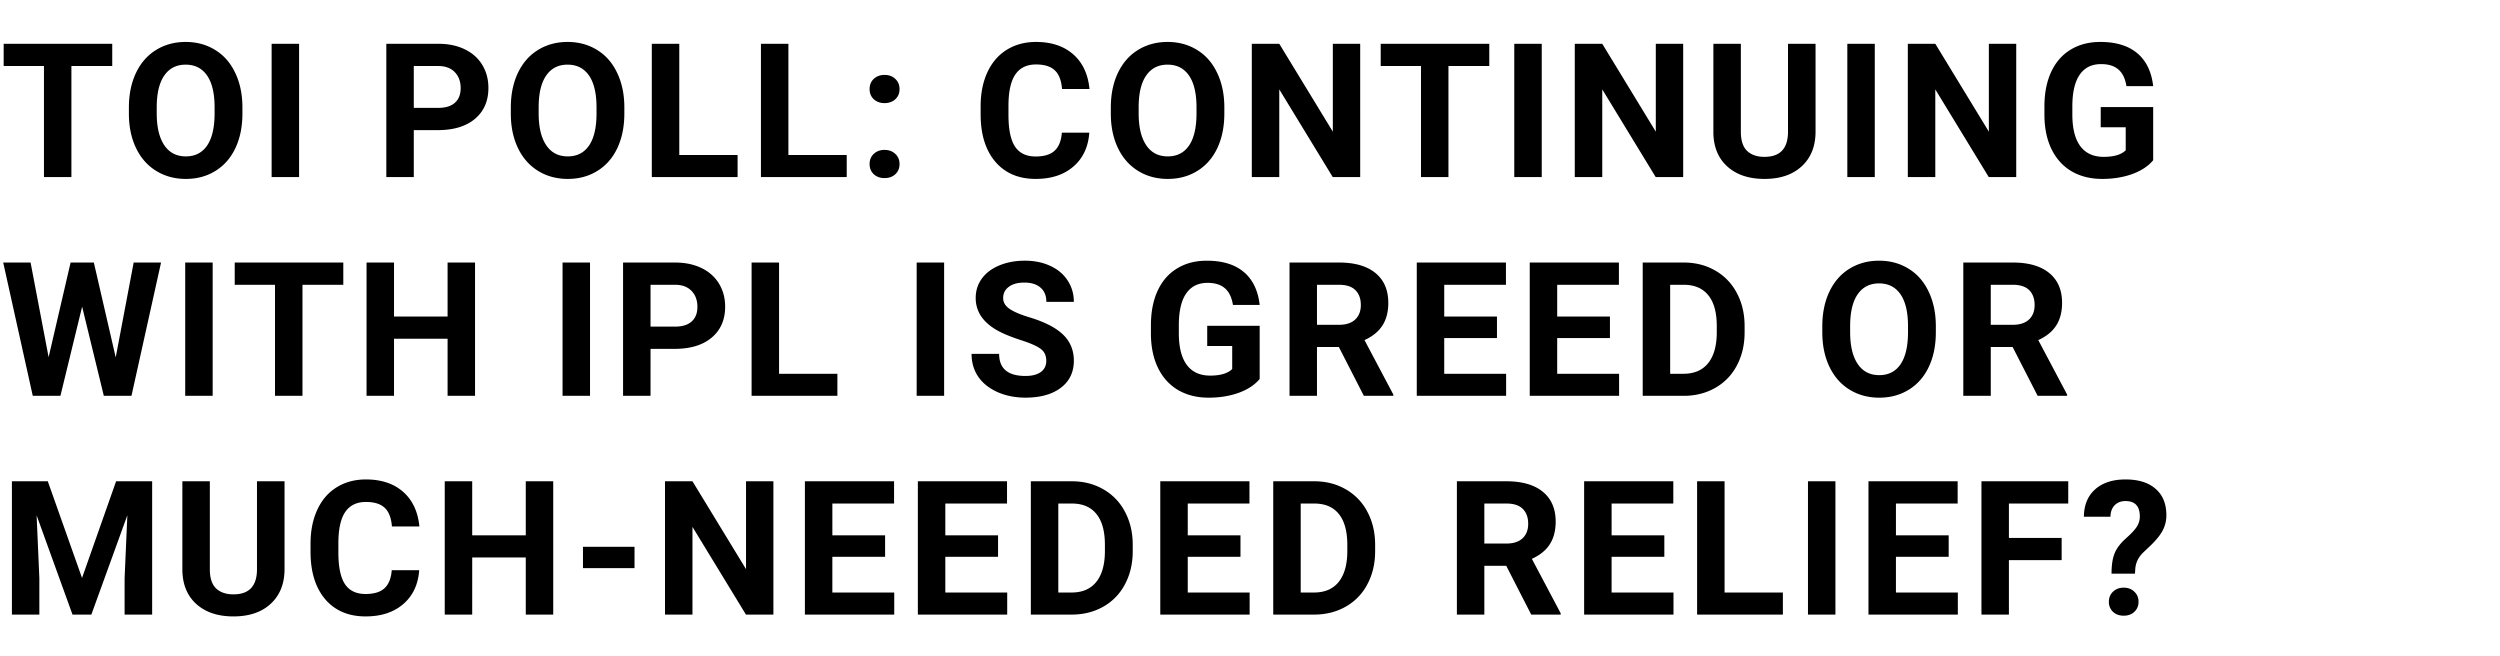 <svg width="240" height="63" viewBox="0 0 240 63" fill="none" xmlns="http://www.w3.org/2000/svg"><path d="M10.775 6.339h-3.92V17H4.22V6.339H.352V4.203h10.423V6.34zm12.498 4.553c0 1.26-.223 2.364-.668 3.313-.445.95-1.084 1.682-1.916 2.197-.826.516-1.776.774-2.848.774-1.06 0-2.007-.255-2.839-.765-.832-.51-1.476-1.236-1.933-2.18-.457-.949-.689-2.039-.695-3.27v-.632c0-1.26.226-2.367.677-3.322.457-.961 1.099-1.696 1.925-2.206.832-.516 1.781-.774 2.847-.774 1.067 0 2.013.258 2.84.774.831.51 1.473 1.245 1.924 2.206.457.955.686 2.06.686 3.313v.572zm-2.672-.58c0-1.342-.24-2.362-.72-3.06-.481-.696-1.167-1.045-2.058-1.045-.884 0-1.567.346-2.047 1.037-.48.686-.724 1.694-.73 3.024v.624c0 1.306.24 2.32.72 3.04.481.721 1.173 1.082 2.075 1.082.885 0 1.564-.346 2.04-1.037.474-.698.714-1.711.72-3.042v-.623zM28.712 17h-2.636V4.203h2.636V17zm11.012-4.509V17h-2.637V4.203h4.992c.961 0 1.805.176 2.532.527.732.352 1.294.853 1.687 1.503.392.645.589 1.38.589 2.206 0 1.254-.43 2.245-1.292 2.971-.856.72-2.042 1.081-3.56 1.081h-2.311zm0-2.136h2.355c.697 0 1.228-.164 1.591-.492.37-.328.554-.797.554-1.406 0-.627-.185-1.134-.554-1.52-.37-.387-.879-.586-1.53-.598h-2.416v4.016zm20.214.537c0 1.26-.223 2.364-.668 3.313-.445.95-1.084 1.682-1.916 2.197-.826.516-1.776.774-2.848.774-1.06 0-2.007-.255-2.839-.765-.832-.51-1.476-1.236-1.933-2.18-.457-.949-.689-2.039-.695-3.27v-.632c0-1.26.226-2.367.677-3.322.457-.961 1.099-1.696 1.925-2.206.832-.516 1.781-.774 2.848-.774 1.066 0 2.012.258 2.839.774.832.51 1.473 1.245 1.924 2.206.457.955.686 2.06.686 3.313v.572zm-2.672-.58c0-1.342-.24-2.362-.72-3.06-.481-.696-1.167-1.045-2.057-1.045-.885 0-1.568.346-2.048 1.037-.48.686-.724 1.694-.73 3.024v.624c0 1.306.24 2.32.721 3.04.48.721 1.172 1.082 2.074 1.082.885 0 1.565-.346 2.04-1.037.474-.698.714-1.711.72-3.042v-.623zm7.945 4.57h5.598V17h-8.235V4.203h2.637v10.679zm10.475 0h5.6V17H73.05V4.203h2.636v10.679zm7.796.87c0-.404.134-.732.404-.984.275-.252.618-.378 1.028-.378.416 0 .76.126 1.029.378.275.252.413.58.413.984 0 .398-.135.724-.405.975-.27.247-.615.37-1.037.37-.416 0-.758-.123-1.028-.37-.27-.251-.404-.577-.404-.975zm0-7.198c0-.405.134-.733.404-.985.275-.252.618-.378 1.028-.378.416 0 .76.126 1.029.378.275.252.413.58.413.985 0 .398-.135.723-.405.975-.27.246-.615.37-1.037.37-.416 0-.758-.124-1.028-.37-.27-.252-.404-.577-.404-.975zm21.092 4.183c-.1 1.377-.609 2.461-1.529 3.252-.914.791-2.121 1.187-3.621 1.187-1.641 0-2.933-.551-3.876-1.653-.938-1.107-1.407-2.625-1.407-4.552v-.783c0-1.23.217-2.314.65-3.251.434-.938 1.053-1.656 1.855-2.154.809-.504 1.746-.756 2.813-.756 1.476 0 2.666.396 3.568 1.187.902.79 1.424 1.901 1.565 3.33h-2.637c-.065-.825-.296-1.423-.694-1.792-.393-.375-.994-.563-1.802-.563-.88 0-1.538.317-1.978.95-.433.627-.656 1.602-.668 2.926v.967c0 1.383.208 2.394.624 3.033.422.638 1.084.958 1.987.958.814 0 1.421-.185 1.819-.554.404-.375.636-.952.694-1.732h2.637zm12.963-1.845c0 1.26-.222 2.364-.668 3.313-.445.95-1.084 1.682-1.916 2.197-.826.516-1.775.774-2.847.774-1.061 0-2.007-.255-2.839-.765-.832-.51-1.477-1.236-1.934-2.18-.457-.949-.688-2.039-.694-3.27v-.632c0-1.26.225-2.367.677-3.322.457-.961 1.098-1.696 1.924-2.206.832-.516 1.782-.774 2.848-.774 1.066 0 2.013.258 2.839.774.832.51 1.473 1.245 1.925 2.206.457.955.685 2.06.685 3.313v.572zm-2.672-.58c0-1.342-.24-2.362-.72-3.06-.481-.696-1.166-1.045-2.057-1.045-.885 0-1.567.346-2.048 1.037-.48.686-.724 1.694-.729 3.024v.624c0 1.306.24 2.32.72 3.04.481.721 1.172 1.082 2.075 1.082.884 0 1.564-.346 2.039-1.037.474-.698.714-1.711.72-3.042v-.623zM130.579 17h-2.636l-5.133-8.42V17h-2.637V4.203h2.637l5.142 8.438V4.203h2.627V17zm12.392-10.661h-3.92V17h-2.636V6.339h-3.867V4.203h10.423V6.34zM148.007 17h-2.637V4.203h2.637V17zm13.578 0h-2.637l-5.132-8.42V17h-2.637V4.203h2.637l5.141 8.438V4.203h2.628V17zm12.708-12.797v8.429c0 1.4-.439 2.508-1.318 3.322-.873.815-2.068 1.222-3.586 1.222-1.494 0-2.681-.396-3.559-1.187-.879-.79-1.328-1.878-1.345-3.26V4.203h2.637v8.446c0 .838.199 1.45.597 1.837.405.381.961.572 1.67.572 1.483 0 2.235-.78 2.259-2.338V4.203h2.645zM179.979 17h-2.636V4.203h2.636V17zm13.579 0h-2.637l-5.133-8.42V17h-2.637V4.203h2.637l5.142 8.438V4.203h2.628V17zm13.147-1.617c-.474.568-1.145 1.01-2.012 1.327-.867.31-1.828.466-2.883.466-1.108 0-2.08-.24-2.918-.72-.832-.487-1.477-1.19-1.934-2.11-.451-.92-.682-2.001-.694-3.244v-.87c0-1.277.214-2.381.642-3.313.433-.938 1.054-1.652 1.863-2.145.814-.498 1.766-.747 2.856-.747 1.518 0 2.704.364 3.56 1.09.855.72 1.362 1.773 1.52 3.155h-2.566c-.117-.732-.378-1.268-.782-1.608-.399-.34-.949-.51-1.653-.51-.896 0-1.579.337-2.047 1.011-.469.674-.706 1.676-.712 3.006v.817c0 1.342.255 2.356.764 3.041.51.686 1.257 1.029 2.242 1.029.99 0 1.696-.211 2.118-.633v-2.206h-2.4v-1.943h5.036v5.107zM11.109 34.309l1.723-9.106h2.628L12.621 38H9.967l-2.083-8.56L5.8 38H3.146L.308 25.203h2.628l1.731 9.088 2.11-9.088h2.232l2.1 9.106zM20.416 38H17.78V25.203h2.636V38zm12.542-10.661h-3.92V38H26.4V27.339h-3.867v-2.136h10.424v2.136zM45.604 38h-2.636v-5.484h-5.142V38h-2.637V25.203h2.637v5.186h5.142v-5.186h2.636V38zm11.038 0h-2.637V25.203h2.637V38zm5.809-4.509V38h-2.637V25.203h4.992c.961 0 1.805.176 2.532.527.732.352 1.294.853 1.687 1.503.393.645.589 1.38.589 2.206 0 1.254-.43 2.245-1.292 2.971-.856.72-2.042 1.081-3.56 1.081h-2.311zm0-2.136h2.355c.698 0 1.228-.164 1.591-.492.37-.328.554-.797.554-1.406 0-.627-.185-1.134-.554-1.52-.369-.387-.879-.586-1.53-.598h-2.416v4.017zm12.339 4.527h5.599V38h-8.236V25.203h2.637v10.679zM90.635 38H88V25.203h2.636V38zm9.808-3.357c0-.498-.176-.88-.527-1.143-.352-.27-.985-.55-1.899-.844-.914-.299-1.637-.591-2.17-.879-1.454-.785-2.18-1.842-2.18-3.172 0-.692.193-1.307.58-1.846.392-.545.952-.97 1.679-1.275.732-.304 1.552-.457 2.46-.457.915 0 1.729.167 2.444.501.715.328 1.268.794 1.661 1.398.398.603.598 1.289.598 2.056h-2.637c0-.585-.185-1.04-.554-1.362-.369-.328-.888-.492-1.555-.492-.645 0-1.146.138-1.503.413-.358.27-.537.627-.537 1.072 0 .416.209.765.624 1.046.422.281 1.04.545 1.855.791 1.5.451 2.593 1.01 3.278 1.679.686.668 1.029 1.5 1.029 2.496 0 1.107-.419 1.977-1.257 2.61-.838.627-1.966.94-3.384.94-.984 0-1.88-.178-2.69-.535-.808-.364-1.426-.859-1.854-1.486-.422-.627-.633-1.353-.633-2.18h2.646c0 1.413.843 2.119 2.531 2.119.627 0 1.116-.126 1.468-.378.351-.258.527-.615.527-1.072zm20.486 1.74c-.475.568-1.145 1.01-2.013 1.327-.867.31-1.828.466-2.882.466-1.108 0-2.081-.24-2.918-.72-.832-.487-1.477-1.19-1.934-2.11-.451-.92-.683-2.001-.694-3.243v-.87c0-1.278.214-2.382.641-3.314.434-.938 1.055-1.652 1.864-2.145.814-.498 1.766-.747 2.856-.747 1.518 0 2.704.364 3.56 1.09.855.72 1.362 1.773 1.52 3.155h-2.566c-.118-.732-.378-1.268-.783-1.608-.398-.34-.949-.51-1.652-.51-.896 0-1.579.337-2.048 1.011-.469.674-.706 1.676-.712 3.006v.817c0 1.342.255 2.356.765 3.041.51.686 1.257 1.029 2.241 1.029.99 0 1.696-.211 2.118-.633v-2.206h-2.399v-1.943h5.036v5.107zm7.602-3.068h-2.101V38h-2.636V25.203h4.754c1.512 0 2.678.337 3.499 1.01.82.675 1.23 1.627 1.23 2.857 0 .873-.19 1.603-.571 2.189-.375.58-.947 1.043-1.714 1.389l2.768 5.229V38h-2.83l-2.399-4.685zm-2.101-2.135h2.127c.662 0 1.175-.167 1.538-.501.364-.34.545-.806.545-1.398 0-.603-.173-1.078-.518-1.424-.34-.345-.865-.518-1.574-.518h-2.118v3.84zm17.279 1.274h-5.063v3.428h5.942V38h-8.578V25.203h8.56v2.136h-5.924v3.05h5.063v2.065zm10.845 0h-5.063v3.428h5.942V38h-8.578V25.203h8.56v2.136h-5.924v3.05h5.063v2.065zM157.7 38V25.203h3.937c1.125 0 2.13.255 3.015.765a5.261 5.261 0 012.083 2.162c.498.931.747 1.992.747 3.181v.59c0 1.189-.246 2.247-.738 3.172a5.23 5.23 0 01-2.066 2.154c-.89.51-1.895.767-3.014.773H157.7zm2.636-10.661v8.543h1.275c1.031 0 1.819-.337 2.364-1.01.545-.675.823-1.639.835-2.892v-.677c0-1.301-.269-2.285-.809-2.953-.539-.674-1.327-1.011-2.364-1.011h-1.301zm25.505 4.553c0 1.26-.223 2.364-.668 3.313-.445.95-1.084 1.682-1.916 2.197-.826.516-1.776.774-2.848.774-1.06 0-2.007-.255-2.839-.765-.832-.51-1.476-1.236-1.933-2.18-.457-.949-.689-2.039-.695-3.27v-.632c0-1.26.226-2.367.677-3.322.457-.961 1.099-1.697 1.925-2.206.832-.516 1.781-.774 2.848-.774 1.066 0 2.012.258 2.839.774.832.51 1.473 1.245 1.924 2.206.457.955.686 2.06.686 3.313v.572zm-2.672-.58c0-1.342-.24-2.362-.721-3.06-.48-.696-1.166-1.045-2.056-1.045-.885 0-1.568.346-2.048 1.037-.481.686-.724 1.694-.73 3.024v.624c0 1.306.241 2.32.721 3.04.48.721 1.172 1.082 2.074 1.082.885 0 1.565-.346 2.039-1.037.475-.698.715-1.711.721-3.041v-.625zm10.045 2.003h-2.1V38h-2.637V25.203h4.755c1.511 0 2.678.337 3.498 1.01.82.675 1.23 1.627 1.23 2.857 0 .873-.19 1.603-.571 2.189-.375.58-.946 1.043-1.714 1.389l2.769 5.229V38h-2.83l-2.4-4.685zm-2.1-2.135h2.127c.662 0 1.174-.167 1.538-.501.363-.34.545-.806.545-1.398 0-.603-.173-1.078-.519-1.424-.34-.345-.864-.518-1.573-.518h-2.118v3.84zM4.588 46.203l3.287 9.281 3.27-9.28h3.462V59h-2.645v-3.498l.264-6.038L8.77 59h-1.81l-3.445-9.527.263 6.029V59H1.143V46.203h3.445zm22.728 0v8.429c0 1.4-.44 2.508-1.319 3.322-.873.815-2.068 1.222-3.586 1.222-1.494 0-2.68-.396-3.56-1.187-.878-.79-1.326-1.878-1.344-3.26v-8.526h2.637v8.446c0 .838.199 1.45.598 1.837.404.381.96.572 1.67.572 1.482 0 2.235-.78 2.258-2.338v-8.517h2.646zm12.928 8.534c-.1 1.377-.61 2.461-1.53 3.252-.914.791-2.12 1.187-3.62 1.187-1.641 0-2.933-.551-3.877-1.653-.937-1.107-1.406-2.625-1.406-4.552v-.782c0-1.231.217-2.315.65-3.252.434-.938 1.052-1.656 1.855-2.154.809-.504 1.746-.756 2.813-.756 1.476 0 2.666.396 3.568 1.187.902.79 1.424 1.901 1.564 3.33h-2.636c-.065-.825-.296-1.423-.695-1.792-.392-.375-.993-.563-1.801-.563-.88 0-1.539.317-1.978.95-.434.627-.656 1.602-.668 2.926v.967c0 1.383.208 2.394.624 3.033.422.638 1.084.958 1.986.958.815 0 1.421-.185 1.82-.554.404-.375.635-.952.694-1.732h2.637zM53.11 59h-2.636v-5.484h-5.142V59h-2.637V46.203h2.637v5.186h5.142v-5.186h2.636V59zm7.804-4.456h-4.948v-2.048h4.948v2.048zM74.246 59H71.61l-5.133-8.42V59H63.84V46.203h2.637l5.142 8.438v-8.438h2.627V59zm10.722-5.546h-5.062v3.428h5.941V59H77.27V46.203h8.56v2.136h-5.923v3.05h5.062v2.065zm10.845 0h-5.062v3.428h5.941V59h-8.578V46.203h8.56v2.136h-5.923v3.05h5.062v2.065zM98.96 59V46.203h3.938c1.125 0 2.13.255 3.014.765a5.255 5.255 0 012.083 2.162c.498.931.747 1.992.747 3.181v.59c0 1.189-.246 2.246-.738 3.172a5.228 5.228 0 01-2.065 2.154c-.891.51-1.896.767-3.015.773h-3.964zm2.637-10.661v8.543h1.274c1.032 0 1.82-.337 2.365-1.01.545-.675.823-1.639.835-2.892v-.677c0-1.301-.27-2.285-.809-2.953-.539-.674-1.327-1.011-2.364-1.011h-1.301zm17.489 5.115h-5.062v3.428h5.941V59h-8.578V46.203h8.561v2.136h-5.924v3.05h5.062v2.065zM122.231 59V46.203h3.938c1.125 0 2.13.255 3.014.765a5.255 5.255 0 012.083 2.162c.498.931.747 1.992.747 3.181v.59c0 1.189-.246 2.246-.738 3.172a5.228 5.228 0 01-2.065 2.154c-.891.51-1.896.767-3.015.773h-3.964zm2.637-10.661v8.543h1.274c1.032 0 1.82-.337 2.365-1.01.545-.675.823-1.639.835-2.892v-.677c0-1.301-.27-2.285-.809-2.953-.539-.674-1.327-1.011-2.364-1.011h-1.301zm19.73 5.976h-2.101V59h-2.636V46.203h4.755c1.511 0 2.677.337 3.498 1.01.82.675 1.23 1.627 1.23 2.857 0 .873-.19 1.603-.571 2.189-.375.58-.946 1.043-1.714 1.389l2.768 5.229V59h-2.83l-2.399-4.685zm-2.101-2.135h2.127c.662 0 1.175-.167 1.538-.501.364-.34.545-.806.545-1.398 0-.603-.172-1.078-.518-1.424-.34-.345-.864-.518-1.573-.518h-2.119v3.84zm17.279 1.274h-5.062v3.428h5.941V59h-8.578V46.203h8.56v2.136h-5.923v3.05h5.062v2.065zm5.783 3.428h5.598V59h-8.235V46.203h2.637v10.679zM176.201 59h-2.636V46.203h2.636V59zm10.872-5.546h-5.063v3.428h5.942V59h-8.578V46.203h8.56v2.136h-5.924v3.05h5.063v2.065zm10.845.316h-5.063V59h-2.636V46.203h8.332v2.136h-5.696v3.305h5.063v2.127zm4.789 1.301c0-.82.1-1.473.299-1.96.199-.486.562-.963 1.09-1.432.533-.475.887-.859 1.063-1.152.176-.299.264-.612.264-.94 0-.99-.457-1.485-1.371-1.485-.434 0-.782.134-1.046.404-.258.264-.393.63-.404 1.099h-2.549c.011-1.12.372-1.996 1.081-2.628.715-.633 1.687-.95 2.918-.95 1.242 0 2.206.302 2.891.906.686.597 1.029 1.444 1.029 2.54 0 .498-.112.97-.334 1.415-.223.44-.613.928-1.169 1.468l-.712.676c-.445.428-.7.929-.765 1.503l-.035.536h-2.25zm-.255 2.699c0-.393.132-.715.396-.967.269-.258.612-.387 1.028-.387.416 0 .756.129 1.02.387.269.252.404.574.404.967 0 .386-.132.706-.396.957-.257.253-.6.379-1.028.379-.428 0-.773-.127-1.037-.379a1.282 1.282 0 01-.387-.957z" fill="#000"/></svg>